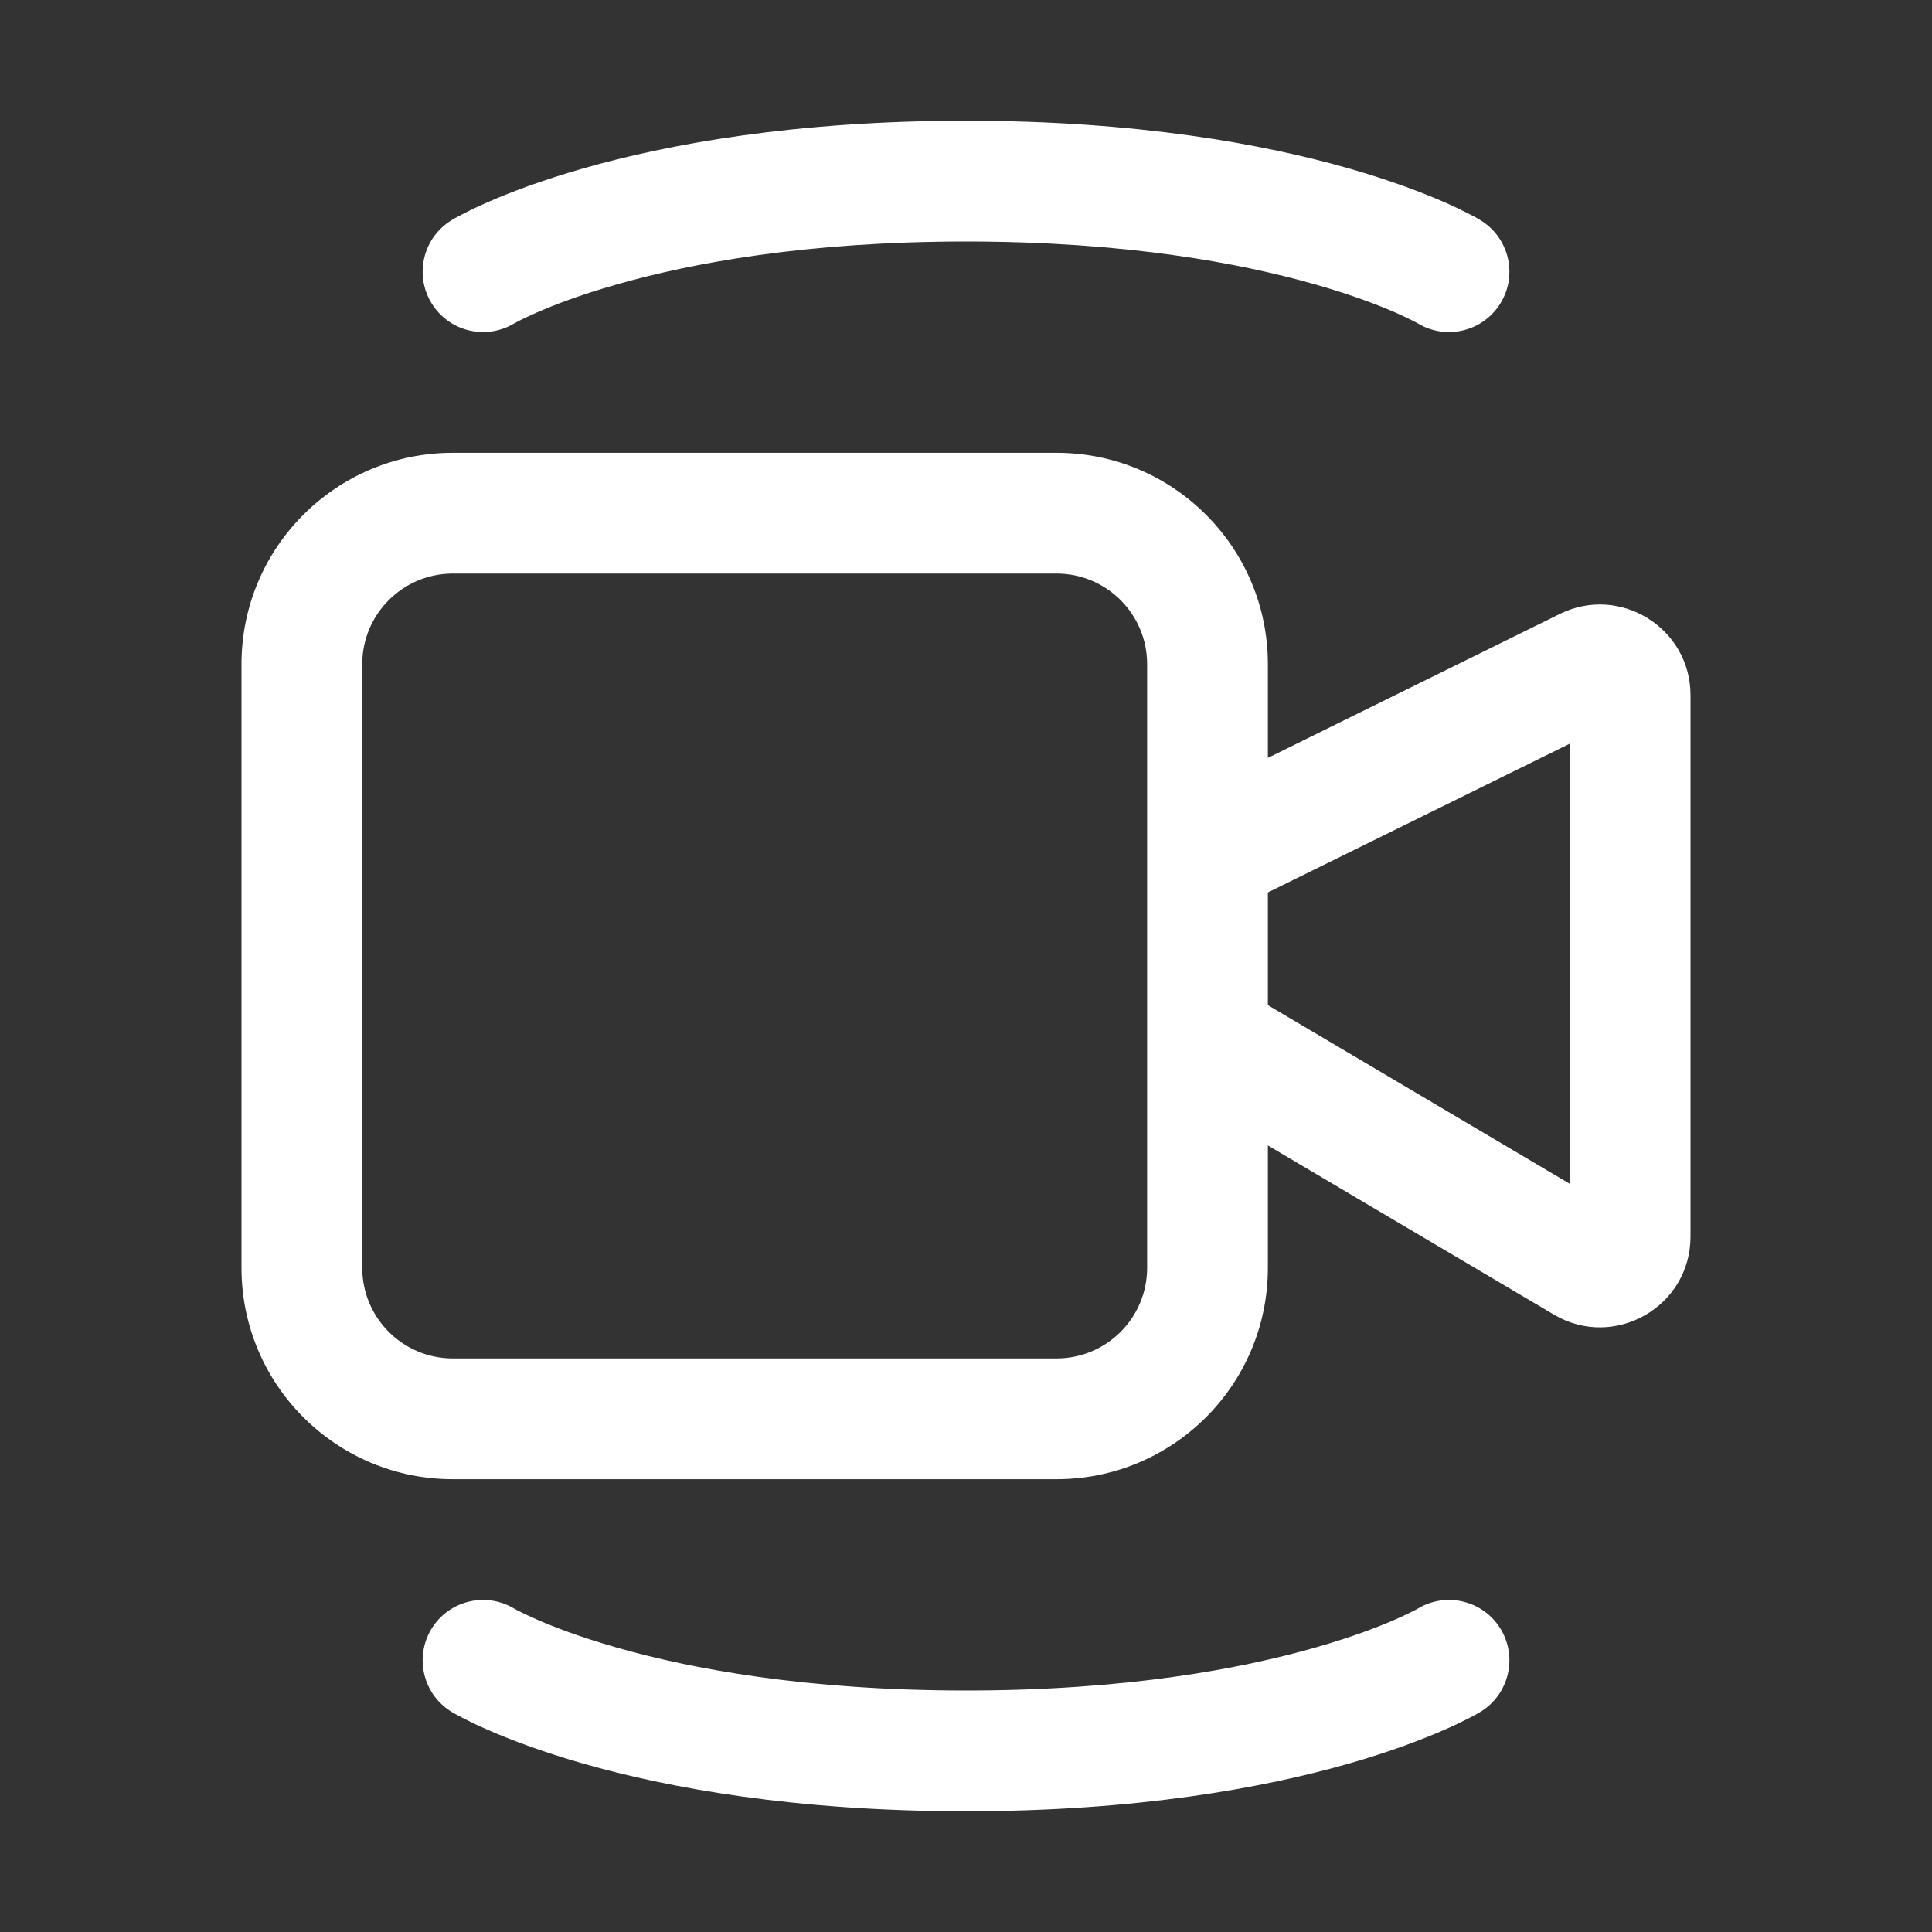 <svg width="32" height="32" viewBox="0 0 32 32" fill="none" xmlns="http://www.w3.org/2000/svg">
<rect x="0" y="0" width="32" height="32" fill="#333333" stroke="none"/>
<path d="M7.486 3.643C7.012 3.927 6.859 4.541 7.143 5.014C7.426 5.486 8.036 5.64 8.509 5.361L8.518 5.356C8.528 5.35 8.548 5.339 8.579 5.323C8.639 5.292 8.739 5.243 8.879 5.181C9.159 5.058 9.601 4.886 10.212 4.712C11.435 4.362 13.342 4 16 4C18.658 4 20.565 4.362 21.788 4.712C22.4 4.886 22.842 5.058 23.122 5.181C23.262 5.243 23.361 5.292 23.422 5.323C23.452 5.339 23.472 5.35 23.483 5.356L23.491 5.361C23.964 5.64 24.575 5.486 24.858 5.014C25.142 4.541 24.988 3.927 24.515 3.643L24.513 3.641L24.511 3.64L24.506 3.638L24.494 3.63C24.485 3.625 24.473 3.618 24.459 3.61C24.43 3.594 24.391 3.573 24.342 3.548C24.244 3.497 24.106 3.429 23.926 3.35C23.565 3.192 23.038 2.989 22.337 2.788C20.935 2.388 18.842 2 16 2C13.158 2 11.065 2.388 9.663 2.788C8.962 2.989 8.435 3.192 8.075 3.35C7.894 3.429 7.756 3.497 7.658 3.548C7.609 3.573 7.57 3.594 7.542 3.61C7.527 3.618 7.515 3.625 7.506 3.63L7.494 3.638L7.489 3.64L7.487 3.641L7.486 3.643ZM7.5 7.5C5.567 7.5 4 9.067 4 11V21C4 22.933 5.567 24.5 7.5 24.5H17.5C19.433 24.5 21 22.933 21 21V18.972L25.737 21.774C26.736 22.366 28 21.645 28 20.483V11.514C28 10.403 26.834 9.677 25.837 10.168L21 12.553V11C21 9.067 19.433 7.5 17.5 7.5H7.5ZM21 14.782L26 12.318V19.607L21 16.648V14.782ZM6 11C6 10.172 6.672 9.5 7.5 9.5H17.5C18.328 9.5 19 10.172 19 11V21C19 21.828 18.328 22.5 17.5 22.5H7.5C6.672 22.5 6 21.828 6 21V11ZM7.143 26.985C6.859 27.459 7.012 28.073 7.486 28.358L7.487 28.358L7.489 28.36L7.494 28.363L7.506 28.369C7.515 28.375 7.527 28.382 7.542 28.39C7.57 28.406 7.609 28.427 7.658 28.452C7.756 28.503 7.894 28.571 8.075 28.65C8.435 28.808 8.962 29.011 9.663 29.212C11.065 29.612 13.158 30 16 30C18.842 30 20.935 29.612 22.337 29.212C23.038 29.011 23.565 28.808 23.926 28.65C24.106 28.571 24.244 28.503 24.342 28.452C24.391 28.427 24.43 28.406 24.459 28.39C24.473 28.382 24.485 28.375 24.494 28.369L24.506 28.363L24.511 28.36L24.513 28.358L24.515 28.358C24.988 28.073 25.142 27.459 24.858 26.985C24.575 26.514 23.964 26.36 23.491 26.639L23.483 26.644C23.472 26.65 23.452 26.661 23.422 26.677C23.361 26.708 23.262 26.757 23.122 26.819C22.842 26.942 22.4 27.114 21.788 27.288C20.565 27.638 18.658 28 16 28C13.342 28 11.435 27.638 10.212 27.288C9.601 27.114 9.159 26.942 8.879 26.819C8.739 26.757 8.639 26.708 8.579 26.677C8.548 26.661 8.528 26.65 8.518 26.644L8.509 26.639C8.036 26.36 7.426 26.514 7.143 26.985Z" fill="#ffffff"/>
</svg>
